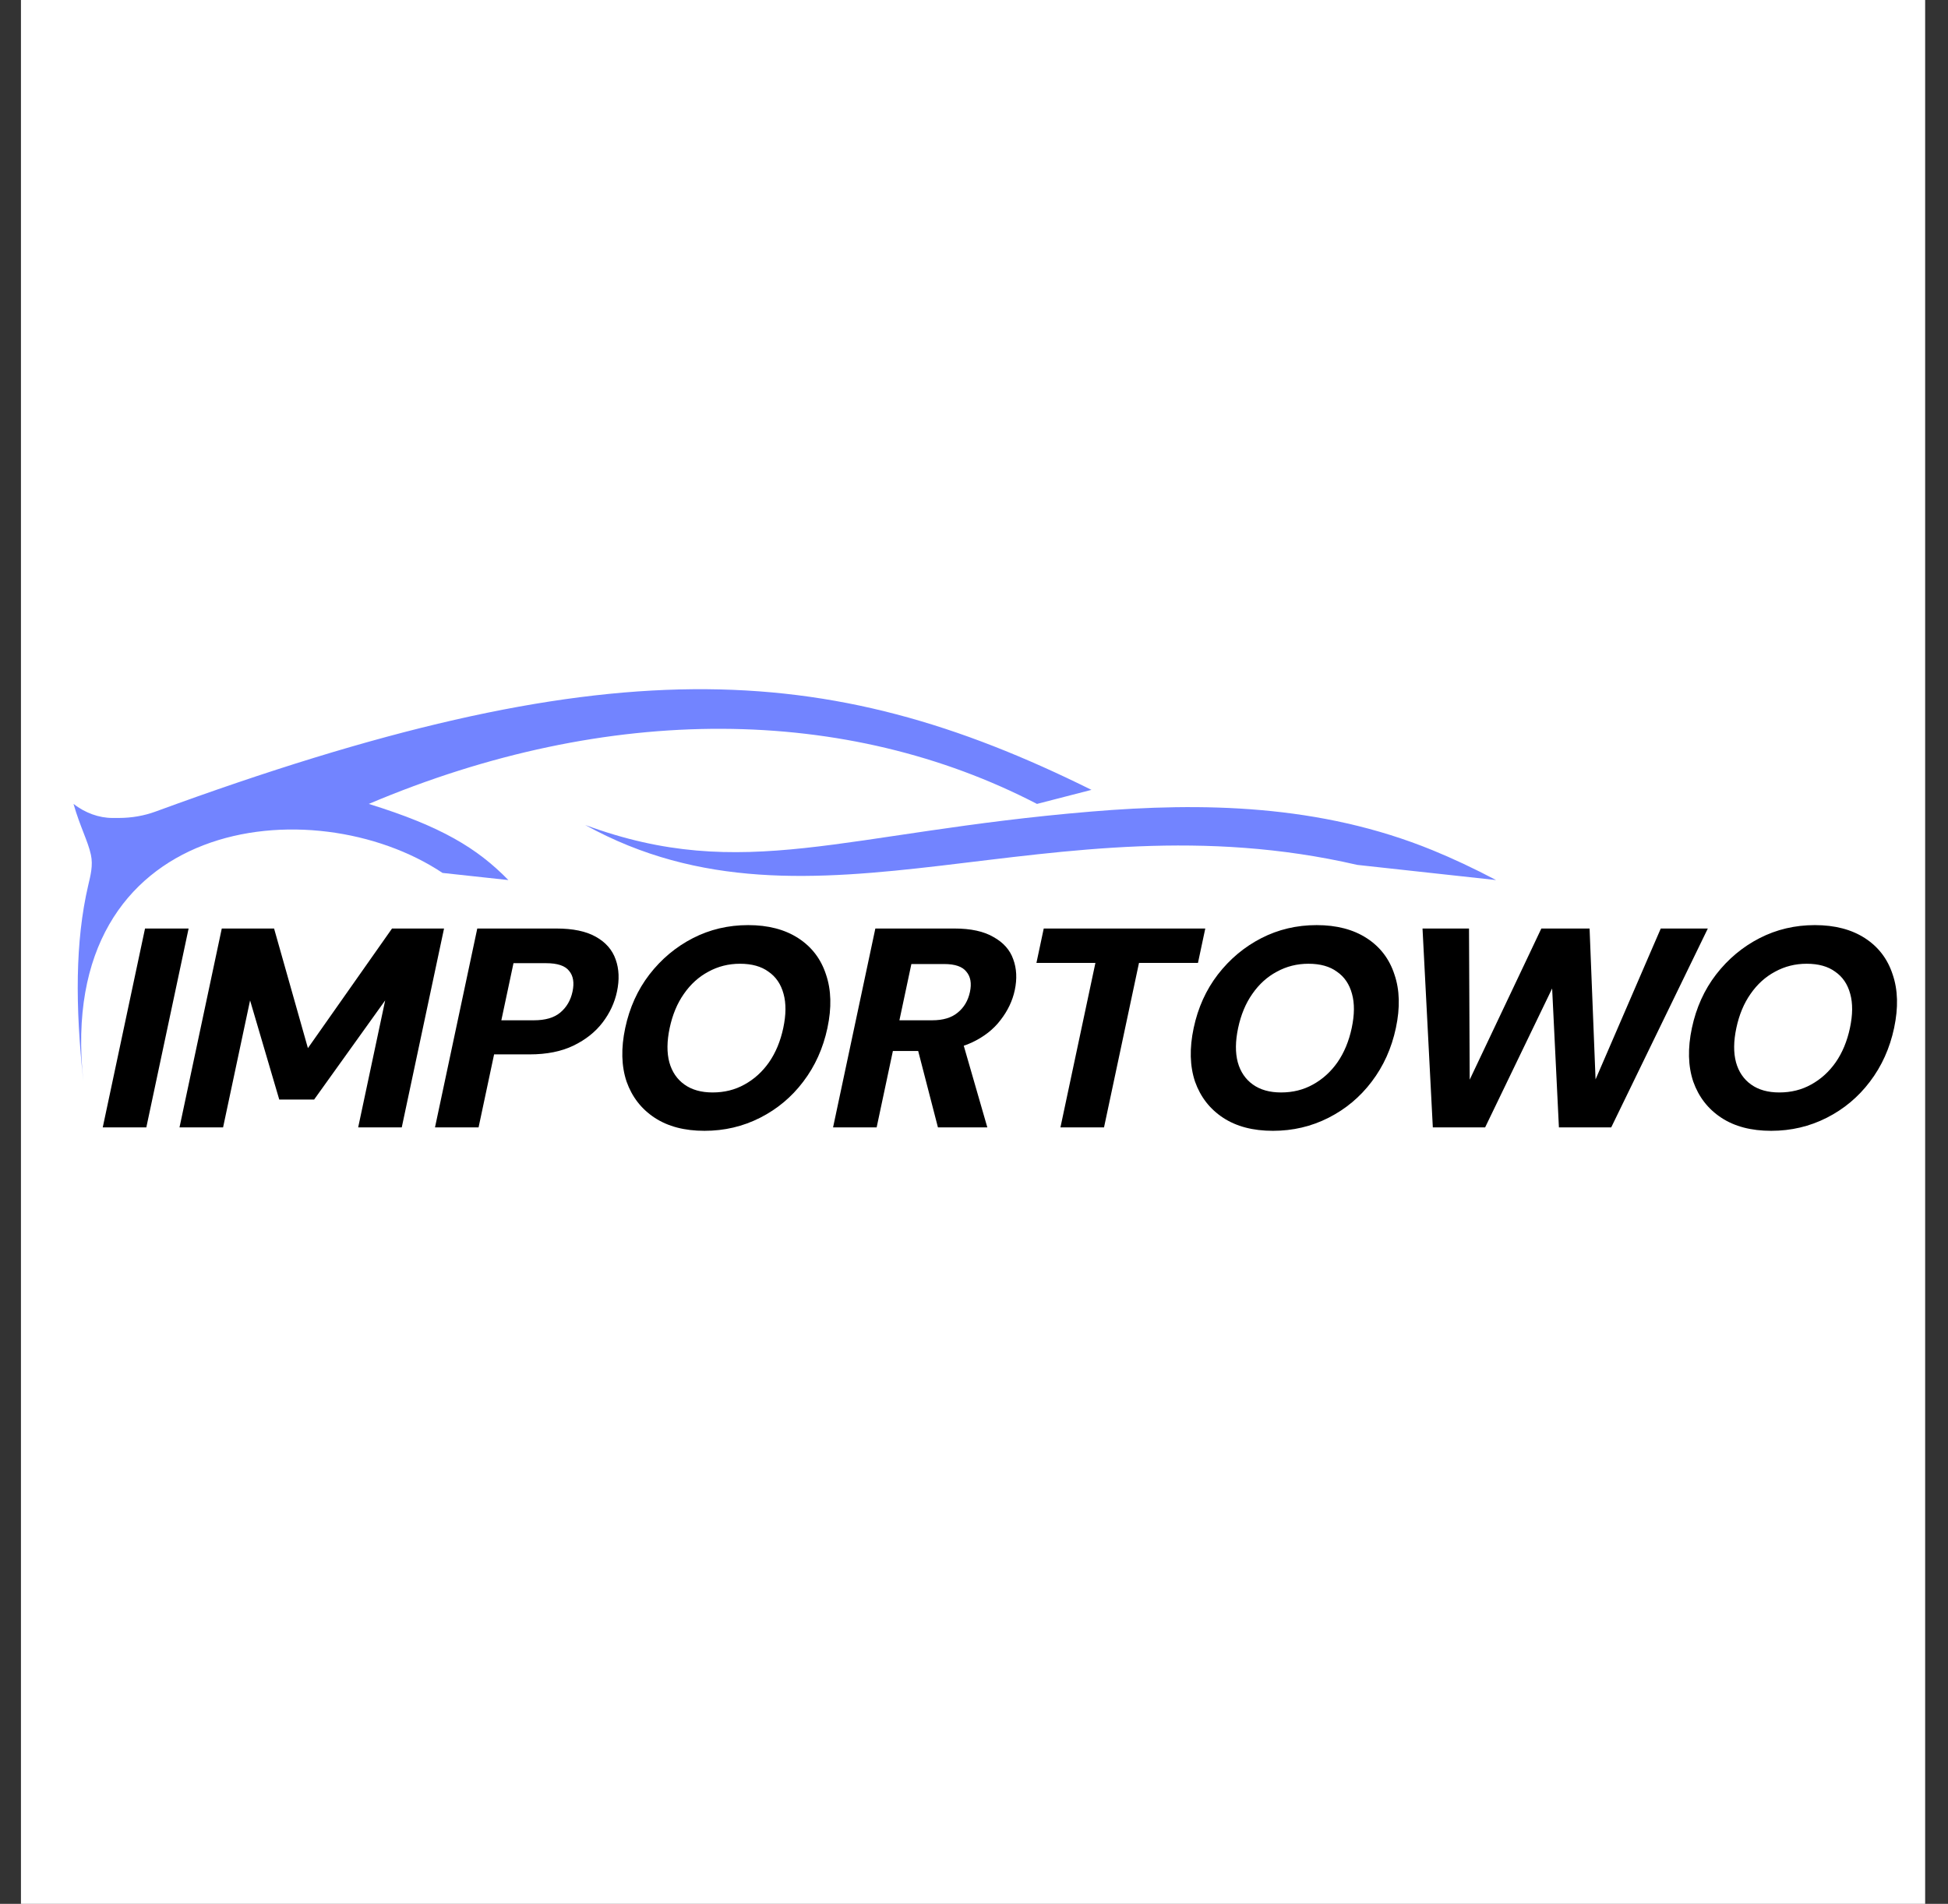 <svg width="1023" height="1000" viewBox="0 0 1023 1000" fill="none" xmlns="http://www.w3.org/2000/svg">
<rect x="0" y="0" width="1023" height="1000" fill="#333333" stroke="none"/>
<rect x="11" width="1000" height="1000" fill="white"/>
<path d="M307.333 433.333C390.915 464.092 442.58 437.171 573.014 426.281C631.239 421.419 693.152 422.353 752.36 446.598C762.928 450.925 773.874 456.045 785.677 462.257L712.759 454.285C550.715 416.845 427.447 499.753 307.333 433.333Z" fill="#7284FF"/>
<path d="M573.189 414.88L544.573 422.261C444.92 370.584 320.015 368.739 193.673 422.261C231.738 434.051 250.64 445.528 266.976 462.257L232.395 458.509C164.342 413.177 28.754 428.484 43.763 567.886C39.517 528.473 39.453 494.492 46.327 465.017C47.534 459.843 48.962 454.589 47.734 448.946C46.171 441.765 42.173 434.576 38.604 422.261V422.261C44.692 426.994 52.003 429.635 59.021 429.635H62.405C69.162 429.635 75.731 428.467 81.65 426.295C318.531 339.361 433.646 345.624 573.189 414.88Z" fill="#7284FF"/>
<path d="M53.956 592.175L76.161 487.708H99.047L76.842 592.175H53.956ZM94.263 592.175L116.468 487.708H143.931L161.701 550.537L205.876 487.708H233.186L210.981 592.175H188.095L202.275 525.465L164.961 577.55H146.653L131.328 525.465L117.149 592.175H94.263ZM228.438 592.175L250.643 487.708H292.143C300.89 487.708 307.805 489.151 312.888 492.036C318.072 494.921 321.549 498.901 323.319 503.975C325.11 508.95 325.339 514.571 324.006 520.839C322.759 526.709 320.233 532.131 316.429 537.106C312.626 542.081 307.548 546.11 301.196 549.194C294.845 552.279 287.143 553.821 278.09 553.821H259.476L251.323 592.175H228.438ZM263.283 535.912H280.371C286.372 535.912 290.98 534.569 294.196 531.883C297.534 529.097 299.69 525.416 300.663 520.839C301.657 516.163 301.055 512.531 298.859 509.944C296.785 507.258 292.748 505.915 286.747 505.915H269.659L263.283 535.912ZM369.953 593.966C359.477 593.966 350.758 591.678 343.797 587.101C336.836 582.524 331.923 576.206 329.059 568.148C326.318 559.989 326.078 550.587 328.341 539.941C330.604 529.296 334.83 519.943 341.018 511.885C347.329 503.726 354.938 497.359 363.845 492.782C372.751 488.205 382.443 485.917 392.92 485.917C403.396 485.917 412.166 488.205 419.229 492.782C426.291 497.359 431.143 503.726 433.782 511.885C436.545 519.943 436.795 529.296 434.532 539.941C432.269 550.587 428.033 559.989 421.823 568.148C415.737 576.206 408.189 582.524 399.181 587.101C390.172 591.678 380.43 593.966 369.953 593.966ZM374.236 573.819C380.44 573.819 386.026 572.426 390.991 569.64C396.059 566.854 400.342 562.974 403.841 557.999C407.36 552.925 409.86 546.906 411.341 539.941C412.821 532.977 412.869 527.007 411.486 522.033C410.123 516.959 407.489 513.078 403.585 510.392C399.803 507.606 394.81 506.213 388.606 506.213C382.604 506.213 377.07 507.606 372.002 510.392C366.956 513.078 362.673 516.959 359.153 522.033C355.655 527.007 353.165 532.977 351.685 539.941C350.204 546.906 350.146 552.925 351.508 557.999C352.892 562.974 355.526 566.854 359.409 569.64C363.292 572.426 368.234 573.819 374.236 573.819ZM437.486 592.175L459.691 487.708H501.191C509.837 487.708 516.691 489.2 521.752 492.185C526.937 495.07 530.384 498.951 532.094 503.826C533.906 508.701 534.177 514.123 532.908 520.093C531.724 525.664 529.241 530.888 525.458 535.763C521.777 540.638 516.772 544.568 510.441 547.553C504.111 550.537 496.419 552.03 487.367 552.03H468.905L460.372 592.175H437.486ZM492.565 592.175L480.759 546.508H505.323L518.502 592.175H492.565ZM472.331 535.912H489.572C495.268 535.912 499.724 534.569 502.939 531.883C506.257 529.196 508.402 525.565 509.375 520.988C510.326 516.511 509.704 512.979 507.507 510.392C505.434 507.706 501.549 506.363 495.853 506.363H478.612L472.331 535.912ZM556.893 592.175L575.26 505.766H544.288L548.126 487.708H632.957L629.119 505.766H598.146L579.779 592.175H556.893ZM668.477 593.966C658.001 593.966 649.282 591.678 642.321 587.101C635.36 582.524 630.447 576.206 627.583 568.148C624.842 559.989 624.603 550.587 626.865 539.941C629.128 529.296 633.354 519.943 639.542 511.885C645.854 503.726 653.462 497.359 662.369 492.782C671.276 488.205 680.967 485.917 691.444 485.917C701.921 485.917 710.69 488.205 717.753 492.782C724.816 497.359 729.667 503.726 732.307 511.885C735.069 519.943 735.319 529.296 733.056 539.941C730.793 550.587 726.557 559.989 720.347 568.148C714.261 576.206 706.713 582.524 697.705 587.101C688.697 591.678 678.954 593.966 668.477 593.966ZM672.76 573.819C678.965 573.819 684.55 572.426 689.516 569.64C694.583 566.854 698.866 562.974 702.365 557.999C705.885 552.925 708.385 546.906 709.865 539.941C711.345 532.977 711.394 527.007 710.01 522.033C708.647 516.959 706.014 513.078 702.109 510.392C698.328 507.606 693.334 506.213 687.13 506.213C681.129 506.213 675.594 507.606 670.527 510.392C665.48 513.078 661.197 516.959 657.677 522.033C654.179 527.007 651.689 532.977 650.209 539.941C648.729 546.906 648.67 552.925 650.032 557.999C651.416 562.974 654.05 566.854 657.933 569.64C661.816 572.426 666.759 573.819 672.76 573.819ZM752.454 592.175L747.043 487.708H771.455L771.82 567.103L809.445 487.708H834.773L837.915 566.954L872.153 487.708H896.87L846.133 592.175H818.67L815.111 519.197L779.917 592.175H752.454ZM930.122 593.966C919.645 593.966 910.926 591.678 903.966 587.101C897.005 582.524 892.092 576.206 889.228 568.148C886.486 559.989 886.247 550.587 888.51 539.941C890.773 529.296 894.998 519.943 901.187 511.885C907.498 503.726 915.107 497.359 924.014 492.782C932.92 488.205 942.612 485.917 953.088 485.917C963.565 485.917 972.335 488.205 979.398 492.782C986.46 497.359 991.311 503.726 993.951 511.885C996.714 519.943 996.963 529.296 994.701 539.941C992.438 550.587 988.202 559.989 981.992 568.148C975.905 576.206 968.358 582.524 959.349 587.101C950.341 591.678 940.599 593.966 930.122 593.966ZM934.404 573.819C940.609 573.819 946.194 572.426 951.16 569.64C956.228 566.854 960.511 562.974 964.009 557.999C967.529 552.925 970.029 546.906 971.51 539.941C972.99 532.977 973.038 527.007 971.654 522.033C970.292 516.959 967.658 513.078 963.754 510.392C959.972 507.606 954.979 506.213 948.774 506.213C942.773 506.213 937.239 507.606 932.171 510.392C927.125 513.078 922.842 516.959 919.322 522.033C915.823 527.007 913.334 532.977 911.854 539.941C910.373 546.906 910.314 552.925 911.677 557.999C913.061 562.974 915.694 566.854 919.578 569.64C923.461 572.426 928.403 573.819 934.404 573.819Z" fill="black"/>
</svg>
